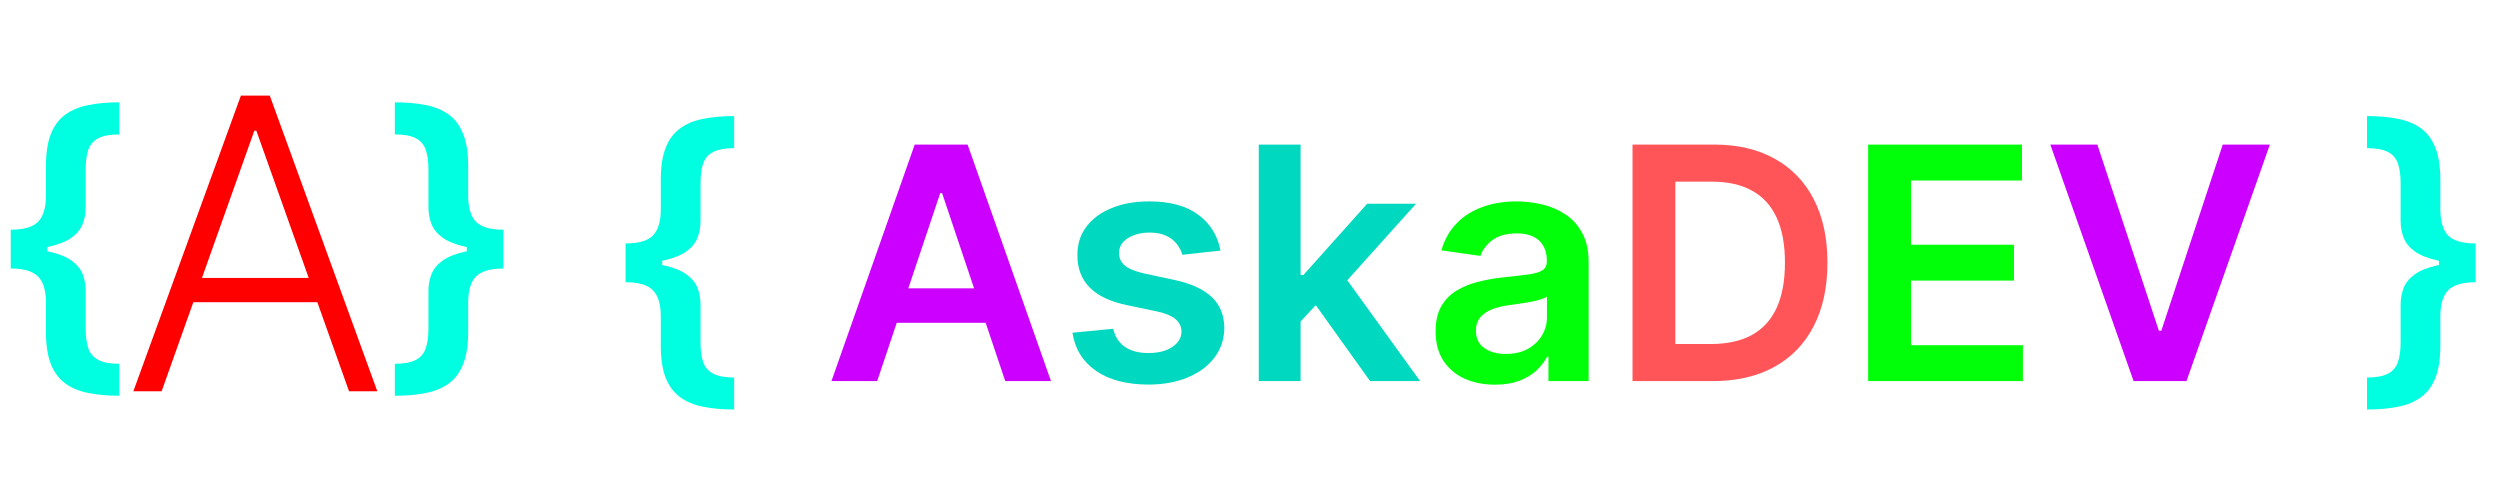 <svg width="492" height="96" viewBox="0 0 492 96" fill="none" xmlns="http://www.w3.org/2000/svg">
<g filter="url(#filter0_d_44_613)">
<path d="M123.114 47.886V43.909C125.689 43.909 127.485 43.386 128.5 42.341C129.53 41.28 130.045 39.561 130.045 37.182V31.386C130.045 28.826 130.364 26.727 131 25.091C131.652 23.454 132.598 22.182 133.841 21.273C135.083 20.364 136.598 19.735 138.386 19.386C140.174 19.023 142.205 18.841 144.477 18.841V25.159C142.689 25.159 141.318 25.409 140.364 25.909C139.409 26.394 138.75 27.144 138.386 28.159C138.038 29.174 137.864 30.47 137.864 32.045V39.5C137.864 40.667 137.667 41.758 137.273 42.773C136.879 43.788 136.159 44.682 135.114 45.455C134.068 46.212 132.576 46.811 130.636 47.25C128.712 47.674 126.205 47.886 123.114 47.886ZM144.477 76.591C142.205 76.591 140.174 76.409 138.386 76.046C136.598 75.697 135.083 75.068 133.841 74.159C132.598 73.25 131.652 71.977 131 70.341C130.364 68.704 130.045 66.606 130.045 64.046V58.273C130.045 55.894 129.53 54.182 128.5 53.136C127.485 52.076 125.689 51.545 123.114 51.545V47.568C126.205 47.568 128.712 47.788 130.636 48.227C132.576 48.651 134.068 49.25 135.114 50.023C136.159 50.78 136.879 51.667 137.273 52.682C137.667 53.697 137.864 54.78 137.864 55.932V63.386C137.864 64.962 138.038 66.258 138.386 67.273C138.75 68.288 139.409 69.046 140.364 69.546C141.318 70.046 142.689 70.296 144.477 70.296V76.591ZM123.114 51.545V43.909H130.318V51.545H123.114ZM487.193 47.568V51.545C484.617 51.545 482.814 52.076 481.784 53.136C480.769 54.182 480.261 55.894 480.261 58.273V64.046C480.261 66.606 479.936 68.704 479.284 70.341C478.648 71.977 477.708 73.25 476.466 74.159C475.223 75.068 473.708 75.697 471.92 76.046C470.133 76.409 468.102 76.591 465.83 76.591V70.296C467.617 70.296 468.989 70.046 469.943 69.546C470.898 69.046 471.549 68.288 471.898 67.273C472.261 66.258 472.443 64.962 472.443 63.386V55.932C472.443 54.78 472.64 53.697 473.034 52.682C473.428 51.667 474.148 50.78 475.193 50.023C476.239 49.25 477.723 48.651 479.648 48.227C481.587 47.788 484.102 47.568 487.193 47.568ZM465.83 18.841C468.102 18.841 470.133 19.023 471.92 19.386C473.708 19.735 475.223 20.364 476.466 21.273C477.708 22.182 478.648 23.454 479.284 25.091C479.936 26.727 480.261 28.826 480.261 31.386V37.182C480.261 39.561 480.769 41.28 481.784 42.341C482.814 43.386 484.617 43.909 487.193 43.909V47.886C484.102 47.886 481.587 47.674 479.648 47.25C477.723 46.811 476.239 46.212 475.193 45.455C474.148 44.682 473.428 43.788 473.034 42.773C472.64 41.758 472.443 40.667 472.443 39.5V32.045C472.443 30.47 472.261 29.174 471.898 28.159C471.549 27.144 470.898 26.394 469.943 25.909C468.989 25.409 467.617 25.159 465.83 25.159V18.841ZM487.193 43.909V51.545H479.989V43.909H487.193Z" fill="#00FFE1"/>
<path d="M172.631 71H163.631L180.017 24.454H190.426L206.835 71H197.835L185.403 34H185.04L172.631 71ZM172.926 52.75H197.472V59.523H172.926V52.75ZM412.756 24.454L424.869 61.091H425.347L437.438 24.454H446.71L430.301 71H419.892L403.506 24.454H412.756Z" fill="#CC00FF"/>
<path d="M240.193 45.318L232.693 46.136C232.481 45.379 232.11 44.667 231.58 44C231.064 43.333 230.367 42.795 229.489 42.386C228.61 41.977 227.534 41.773 226.261 41.773C224.549 41.773 223.11 42.144 221.943 42.886C220.792 43.629 220.223 44.591 220.239 45.773C220.223 46.788 220.595 47.614 221.352 48.25C222.125 48.886 223.398 49.409 225.17 49.818L231.125 51.091C234.428 51.803 236.883 52.932 238.489 54.477C240.11 56.023 240.928 58.045 240.943 60.545C240.928 62.742 240.284 64.682 239.011 66.364C237.754 68.03 236.004 69.333 233.761 70.273C231.519 71.212 228.943 71.682 226.034 71.682C221.761 71.682 218.322 70.788 215.716 69C213.11 67.197 211.557 64.689 211.057 61.477L219.08 60.705C219.443 62.28 220.216 63.47 221.398 64.273C222.58 65.076 224.117 65.477 226.011 65.477C227.966 65.477 229.534 65.076 230.716 64.273C231.913 63.47 232.511 62.477 232.511 61.295C232.511 60.295 232.125 59.47 231.352 58.818C230.595 58.167 229.413 57.667 227.807 57.318L221.852 56.068C218.504 55.371 216.027 54.197 214.42 52.545C212.814 50.879 212.019 48.773 212.034 46.227C212.019 44.076 212.602 42.212 213.784 40.636C214.981 39.045 216.64 37.818 218.761 36.955C220.898 36.076 223.36 35.636 226.148 35.636C230.239 35.636 233.458 36.508 235.807 38.25C238.17 39.992 239.633 42.349 240.193 45.318ZM255.227 60.045L255.205 50.114H256.523L269.068 36.091H278.682L263.25 53.273H261.545L255.227 60.045ZM247.727 71V24.454H255.955V71H247.727ZM269.636 71L258.273 55.114L263.818 49.318L279.477 71H269.636Z" fill="#00D8BF"/>
<path d="M294.21 71.704C291.998 71.704 290.006 71.311 288.233 70.523C286.475 69.72 285.081 68.538 284.051 66.977C283.036 65.417 282.528 63.492 282.528 61.205C282.528 59.235 282.892 57.606 283.619 56.318C284.347 55.03 285.339 54 286.597 53.227C287.854 52.455 289.271 51.871 290.847 51.477C292.438 51.068 294.081 50.773 295.778 50.591C297.824 50.379 299.483 50.189 300.756 50.023C302.028 49.841 302.953 49.568 303.528 49.205C304.119 48.826 304.415 48.242 304.415 47.455V47.318C304.415 45.606 303.907 44.28 302.892 43.341C301.877 42.401 300.415 41.932 298.506 41.932C296.491 41.932 294.892 42.371 293.71 43.25C292.544 44.129 291.756 45.167 291.347 46.364L283.665 45.273C284.271 43.151 285.271 41.379 286.665 39.955C288.059 38.515 289.763 37.439 291.778 36.727C293.794 36 296.021 35.636 298.46 35.636C300.142 35.636 301.816 35.833 303.483 36.227C305.15 36.621 306.672 37.273 308.051 38.182C309.43 39.076 310.536 40.295 311.369 41.841C312.218 43.386 312.642 45.318 312.642 47.636V71H304.733V66.204H304.46C303.96 67.174 303.256 68.083 302.347 68.932C301.453 69.765 300.324 70.439 298.96 70.954C297.612 71.454 296.028 71.704 294.21 71.704ZM296.347 65.659C297.998 65.659 299.43 65.333 300.642 64.682C301.854 64.015 302.786 63.136 303.438 62.045C304.104 60.955 304.438 59.765 304.438 58.477V54.364C304.18 54.576 303.741 54.773 303.119 54.955C302.513 55.136 301.831 55.295 301.074 55.432C300.316 55.568 299.566 55.689 298.824 55.795C298.081 55.901 297.438 55.992 296.892 56.068C295.665 56.235 294.566 56.508 293.597 56.886C292.627 57.265 291.862 57.795 291.301 58.477C290.741 59.144 290.46 60.008 290.46 61.068C290.46 62.583 291.013 63.727 292.119 64.5C293.225 65.273 294.634 65.659 296.347 65.659ZM367.653 71V24.454H397.926V31.523H376.085V44.159H396.358V51.227H376.085V63.932H398.108V71H367.653Z" fill="#00FF09"/>
<path d="M337.051 71H321.278V24.454H337.369C341.991 24.454 345.96 25.386 349.278 27.25C352.612 29.099 355.172 31.758 356.96 35.227C358.748 38.697 359.642 42.849 359.642 47.682C359.642 52.53 358.741 56.697 356.938 60.182C355.15 63.667 352.566 66.341 349.188 68.204C345.824 70.068 341.778 71 337.051 71ZM329.71 63.705H336.642C339.884 63.705 342.589 63.114 344.756 61.932C346.922 60.735 348.551 58.955 349.642 56.591C350.733 54.212 351.278 51.242 351.278 47.682C351.278 44.121 350.733 41.167 349.642 38.818C348.551 36.455 346.938 34.689 344.801 33.523C342.68 32.341 340.044 31.75 336.892 31.75H329.71V63.705Z" fill="#FF070C" fill-opacity="0.68"/>
</g>
<path d="M2.114 49.182V45.205C4.689 45.205 6.485 44.682 7.5 43.636C8.53 42.576 9.045 40.856 9.045 38.477V32.682C9.045 30.121 9.364 28.023 10 26.386C10.652 24.75 11.598 23.477 12.841 22.568C14.083 21.659 15.598 21.03 17.386 20.682C19.174 20.318 21.204 20.136 23.477 20.136V26.454C21.689 26.454 20.318 26.704 19.364 27.204C18.409 27.689 17.75 28.439 17.386 29.454C17.038 30.47 16.864 31.765 16.864 33.341V40.795C16.864 41.962 16.667 43.053 16.273 44.068C15.879 45.083 15.159 45.977 14.114 46.75C13.068 47.508 11.576 48.106 9.636 48.545C7.712 48.97 5.205 49.182 2.114 49.182ZM23.477 77.886C21.204 77.886 19.174 77.704 17.386 77.341C15.598 76.992 14.083 76.364 12.841 75.454C11.598 74.546 10.652 73.273 10 71.636C9.364 70 9.045 67.901 9.045 65.341V59.568C9.045 57.189 8.53 55.477 7.5 54.432C6.485 53.371 4.689 52.841 2.114 52.841V48.864C5.205 48.864 7.712 49.083 9.636 49.523C11.576 49.947 13.068 50.545 14.114 51.318C15.159 52.076 15.879 52.962 16.273 53.977C16.667 54.992 16.864 56.076 16.864 57.227V64.682C16.864 66.258 17.038 67.553 17.386 68.568C17.75 69.583 18.409 70.341 19.364 70.841C20.318 71.341 21.689 71.591 23.477 71.591V77.886ZM2.114 52.841V45.205H9.318V52.841H2.114Z" fill="#00FFE1"/>
<path d="M99.068 48.864V52.841C96.492 52.841 94.689 53.371 93.659 54.432C92.644 55.477 92.136 57.189 92.136 59.568V65.341C92.136 67.901 91.811 70 91.159 71.636C90.523 73.273 89.583 74.546 88.341 75.454C87.099 76.364 85.583 76.992 83.796 77.341C82.008 77.704 79.977 77.886 77.704 77.886V71.591C79.492 71.591 80.864 71.341 81.818 70.841C82.773 70.341 83.424 69.583 83.773 68.568C84.136 67.553 84.318 66.258 84.318 64.682V57.227C84.318 56.076 84.515 54.992 84.909 53.977C85.303 52.962 86.023 52.076 87.068 51.318C88.114 50.545 89.599 49.947 91.523 49.523C93.462 49.083 95.977 48.864 99.068 48.864ZM77.704 20.136C79.977 20.136 82.008 20.318 83.796 20.682C85.583 21.03 87.099 21.659 88.341 22.568C89.583 23.477 90.523 24.75 91.159 26.386C91.811 28.023 92.136 30.121 92.136 32.682V38.477C92.136 40.856 92.644 42.576 93.659 43.636C94.689 44.682 96.492 45.205 99.068 45.205V49.182C95.977 49.182 93.462 48.97 91.523 48.545C89.599 48.106 88.114 47.508 87.068 46.75C86.023 45.977 85.303 45.083 84.909 44.068C84.515 43.053 84.318 41.962 84.318 40.795V33.341C84.318 31.765 84.136 30.47 83.773 29.454C83.424 28.439 82.773 27.689 81.818 27.204C80.864 26.704 79.492 26.454 77.704 26.454V20.136ZM99.068 45.205V52.841H91.864V45.205H99.068Z" fill="#00FFE1"/>
<path d="M31.812 77H26.244L47.409 18.818H53.091L74.256 77H68.688L50.449 25.722H50.051L31.812 77ZM35.818 54.699H64.682V59.472H35.818V54.699Z" fill="#FF0000"/>
<defs>
<filter id="filter0_d_44_613" x="119.114" y="18.841" width="372.08" height="65.75" filterUnits="userSpaceOnUse" color-interpolation-filters="sRGB">
<feFlood flood-opacity="0" result="BackgroundImageFix"/>
<feColorMatrix in="SourceAlpha" type="matrix" values="0 0 0 0 0 0 0 0 0 0 0 0 0 0 0 0 0 0 127 0" result="hardAlpha"/>
<feOffset dy="4"/>
<feGaussianBlur stdDeviation="2"/>
<feComposite in2="hardAlpha" operator="out"/>
<feColorMatrix type="matrix" values="0 0 0 0 0 0 0 0 0 0 0 0 0 0 0 0 0 0 0.25 0"/>
<feBlend mode="normal" in2="BackgroundImageFix" result="effect1_dropShadow_44_613"/>
<feBlend mode="normal" in="SourceGraphic" in2="effect1_dropShadow_44_613" result="shape"/>
</filter>
</defs>
</svg>
